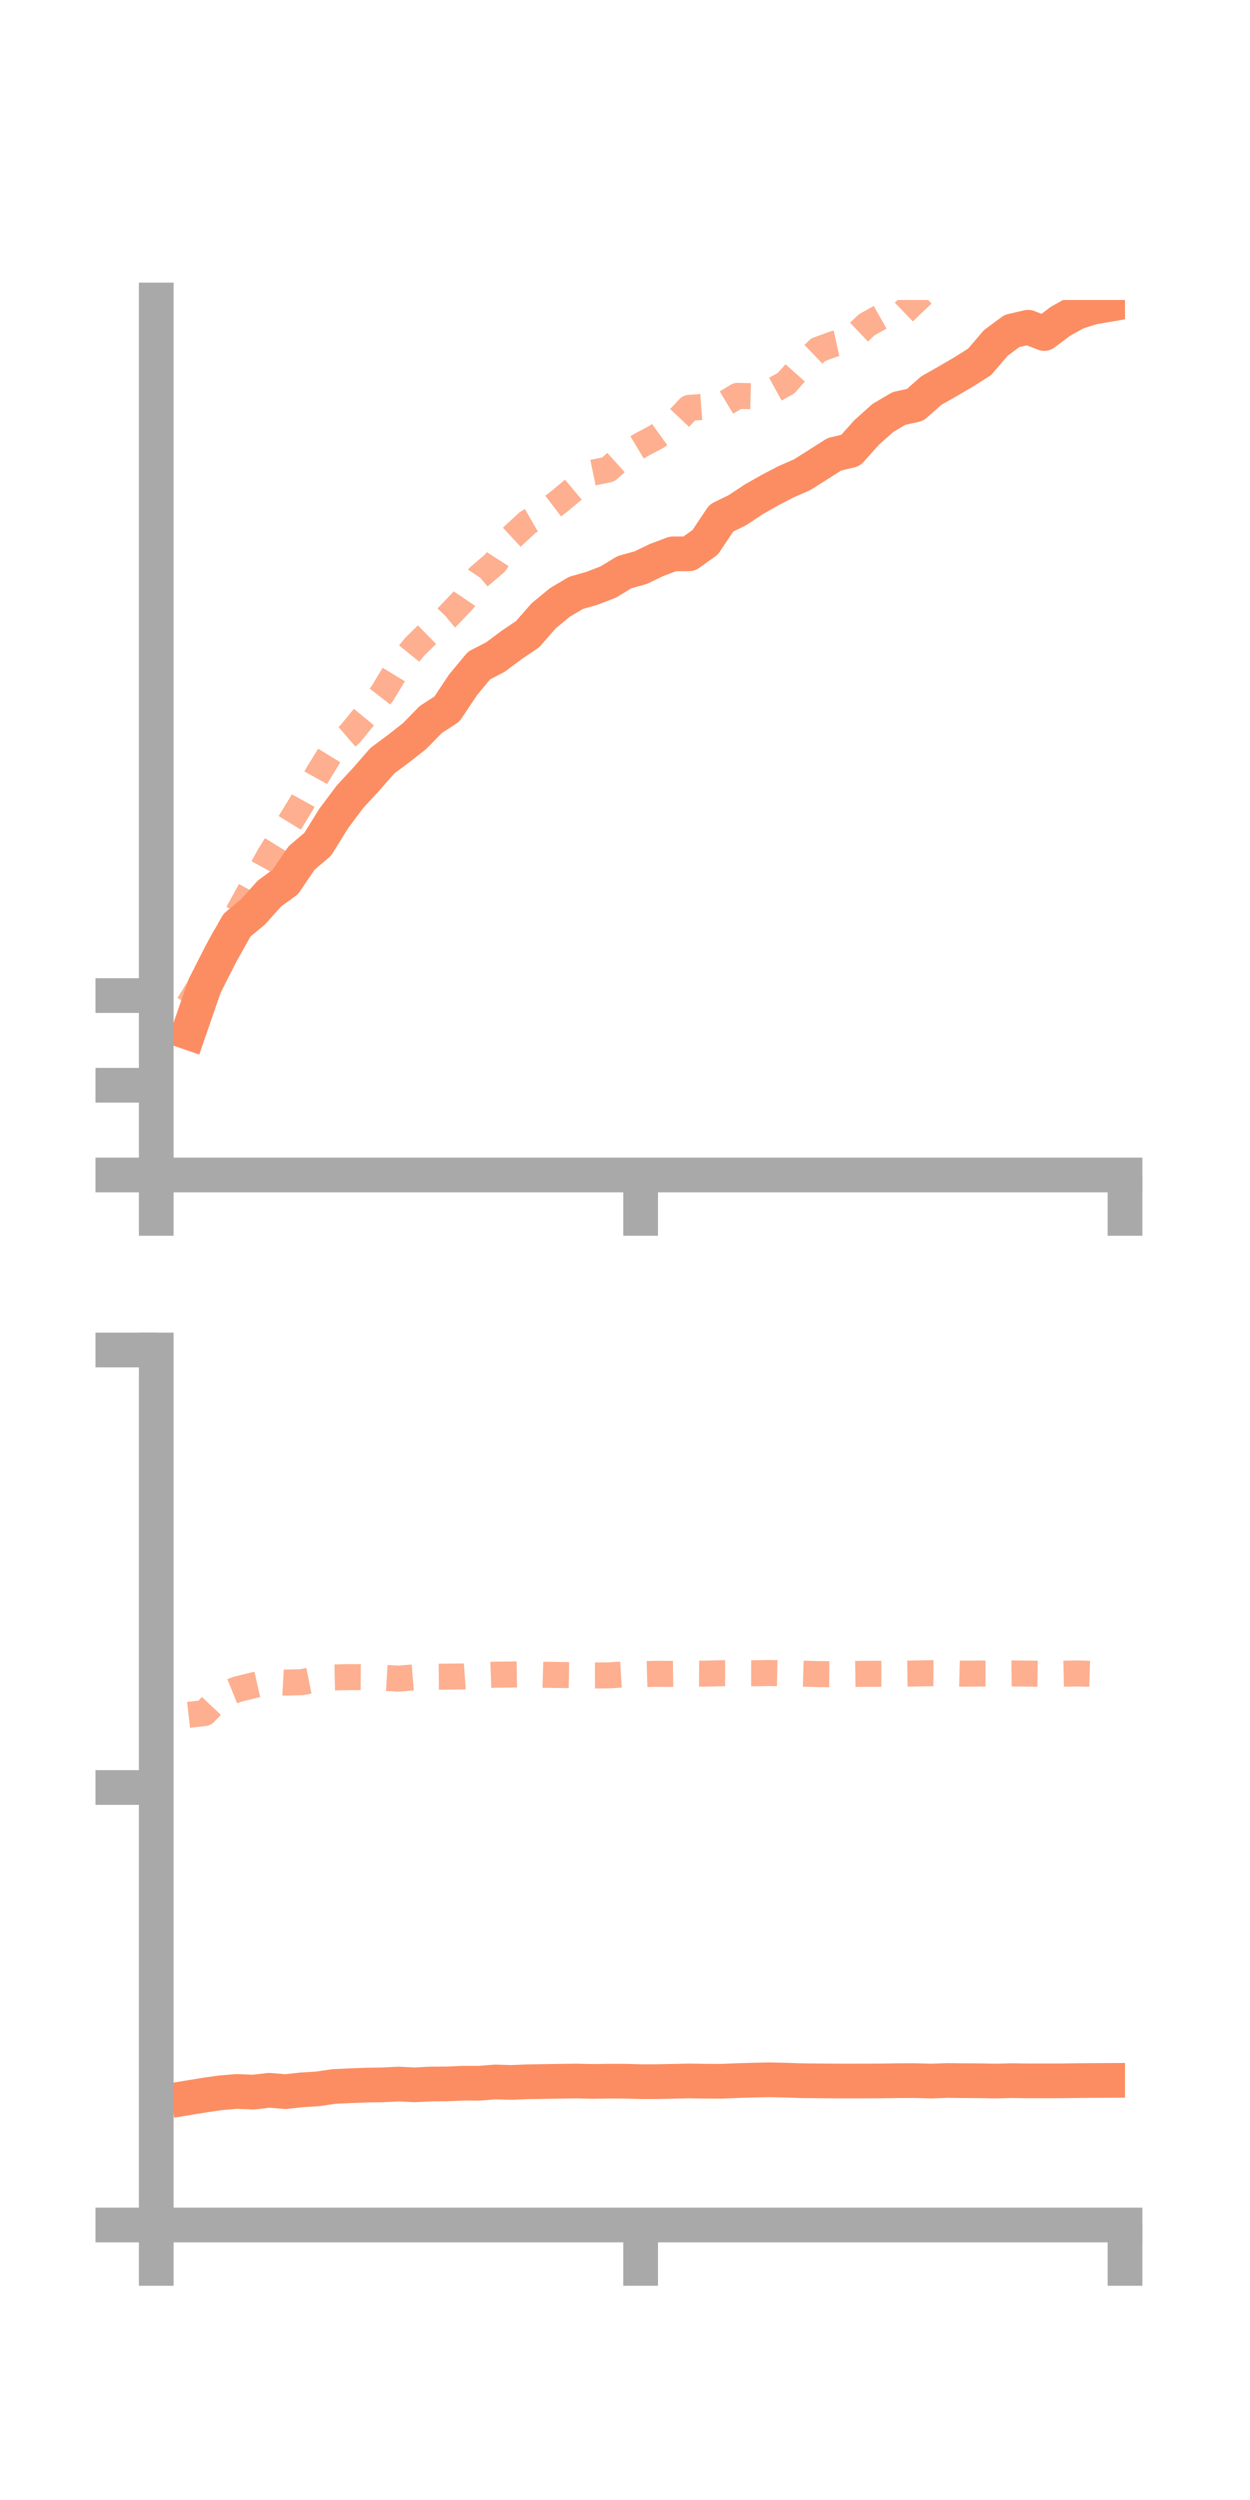 <?xml version="1.0" encoding="utf-8" standalone="no"?>
<!DOCTYPE svg PUBLIC "-//W3C//DTD SVG 1.1//EN"
  "http://www.w3.org/Graphics/SVG/1.1/DTD/svg11.dtd">
<!-- Created with matplotlib (https://matplotlib.org/) -->
<svg height="144pt" version="1.1" viewBox="0 0 72 144" width="72pt" xmlns="http://www.w3.org/2000/svg" xmlns:xlink="http://www.w3.org/1999/xlink">
 <defs>
  <style type="text/css">*{stroke-linecap:butt;stroke-linejoin:round;}</style>
 </defs>
 <g id="figure_1">
  <g id="patch_1">
   <path d="M 0 144 
L 72 144 
L 72 0 
L 0 0 
z
" style="fill:none;"/>
  </g>
  <g id="axes_1">
   <g id="patch_2">
    <path d="M 9 67.68 
L 64.8 67.68 
L 64.8 17.28 
L 9 17.28 
z
" style="fill:none;"/>
   </g>
   <g id="matplotlib.axis_1">
    <g id="xtick_1">
     <g id="line2d_1">
      <defs>
       <path d="M 0 0 
L 0 3.5 
" id="m60fdd61ad6" style="stroke:#a9a9a9;stroke-width:2;"/>
      </defs>
      <g>
       <use style="fill:#a9a9a9;stroke:#a9a9a9;stroke-width:2;" x="9" xlink:href="#m60fdd61ad6" y="67.68"/>
      </g>
     </g>
    </g>
    <g id="xtick_2">
     <g id="line2d_2">
      <g>
       <use style="fill:#a9a9a9;stroke:#a9a9a9;stroke-width:2;" x="36.9" xlink:href="#m60fdd61ad6" y="67.68"/>
      </g>
     </g>
    </g>
    <g id="xtick_3">
     <g id="line2d_3">
      <g>
       <use style="fill:#a9a9a9;stroke:#a9a9a9;stroke-width:2;" x="64.8" xlink:href="#m60fdd61ad6" y="67.68"/>
      </g>
     </g>
    </g>
   </g>
   <g id="matplotlib.axis_2">
    <g id="ytick_1">
     <g id="line2d_4">
      <defs>
       <path d="M 0 0 
L -3.5 0 
" id="m995ff8bda0" style="stroke:#a9a9a9;stroke-width:2;"/>
      </defs>
      <g>
       <use style="fill:#a9a9a9;stroke:#a9a9a9;stroke-width:2;" x="9" xlink:href="#m995ff8bda0" y="67.68"/>
      </g>
     </g>
    </g>
    <g id="ytick_2">
     <g id="line2d_5">
      <g>
       <use style="fill:#a9a9a9;stroke:#a9a9a9;stroke-width:2;" x="9" xlink:href="#m995ff8bda0" y="62.512"/>
      </g>
     </g>
    </g>
    <g id="ytick_3">
     <g id="line2d_6">
      <g>
       <use style="fill:#a9a9a9;stroke:#a9a9a9;stroke-width:2;" x="9" xlink:href="#m995ff8bda0" y="57.345"/>
      </g>
     </g>
    </g>
   </g>
   <g id="line2d_7">
    <path clip-path="url(#p507cee0feb)" d="M 10.86 59.472 
L 11.79 56.784 
L 12.72 54.95 
L 13.65 53.29 
L 14.58 52.52 
L 15.51 51.476 
L 16.44 50.796 
L 17.37 49.422 
L 18.3 48.63 
L 19.23 47.134 
L 20.16 45.892 
L 21.09 44.887 
L 22.02 43.82 
L 22.95 43.128 
L 23.88 42.399 
L 24.81 41.447 
L 25.74 40.843 
L 26.67 39.447 
L 27.6 38.329 
L 28.53 37.851 
L 29.46 37.158 
L 30.39 36.528 
L 31.32 35.466 
L 32.25 34.7 
L 33.18 34.148 
L 34.11 33.883 
L 35.04 33.522 
L 35.97 32.957 
L 36.9 32.698 
L 37.83 32.252 
L 38.76 31.902 
L 39.69 31.9 
L 40.62 31.236 
L 41.55 29.841 
L 42.48 29.383 
L 43.41 28.767 
L 44.34 28.238 
L 45.27 27.753 
L 46.2 27.346 
L 47.13 26.759 
L 48.06 26.167 
L 48.99 25.947 
L 49.92 24.909 
L 50.85 24.077 
L 51.78 23.527 
L 52.71 23.322 
L 53.64 22.499 
L 54.57 21.973 
L 55.5 21.428 
L 56.43 20.84 
L 57.36 19.752 
L 58.29 19.063 
L 59.22 18.849 
L 60.15 19.211 
L 61.08 18.508 
L 62.01 17.989 
L 62.94 17.698 
L 63.87 17.538 
" style="fill:none;stroke:#fc8d62;stroke-linecap:square;stroke-width:2;"/>
   </g>
   <g id="line2d_8">
    <path clip-path="url(#p507cee0feb)" d="M 10.86 57.876 
L 11.79 56.379 
L 12.72 54.426 
L 13.65 52.685 
L 14.58 50.991 
L 15.51 49.3 
L 16.44 47.8 
L 17.37 46.287 
L 18.3 44.598 
L 19.23 43.084 
L 20.16 42.284 
L 21.09 41.15 
L 22.02 39.947 
L 22.95 38.411 
L 23.88 37.26 
L 24.81 36.346 
L 25.74 35.564 
L 26.67 34.593 
L 27.6 33.21 
L 28.53 32.416 
L 29.46 30.961 
L 30.39 30.098 
L 31.32 29.563 
L 32.25 28.852 
L 33.18 28.075 
L 34.11 27.234 
L 35.04 27.041 
L 35.97 26.204 
L 36.9 25.645 
L 37.83 25.151 
L 38.76 24.478 
L 39.69 23.496 
L 40.62 23.425 
L 41.55 23.363 
L 42.48 22.802 
L 43.41 22.827 
L 44.34 22.59 
L 45.27 22.079 
L 46.2 21.036 
L 47.13 20.144 
L 48.06 19.802 
L 48.99 19.596 
L 49.92 18.71 
L 50.85 18.188 
L 51.78 18.248 
L 52.71 17.351 
L 53.64 16.48 
L 54.57 16.052 
L 55.5 15.493 
L 56.43 15.321 
L 57.36 14.189 
L 58.29 12.931 
L 59.22 11.662 
L 60.15 11.941 
L 61.08 11.129 
L 62.01 10.706 
L 62.94 10.182 
L 63.87 10.241 
" style="fill:none;stroke:#fc8d62;stroke-dasharray:1.5,1.5;stroke-dashoffset:0;stroke-opacity:0.7;stroke-width:1.5;"/>
   </g>
   <g id="patch_3">
    <path d="M 9 67.68 
L 9 17.28 
" style="fill:none;stroke:#a9a9a9;stroke-linecap:square;stroke-linejoin:miter;stroke-width:2;"/>
   </g>
   <g id="patch_4">
    <path d="M 64.8 67.68 
L 64.8 17.28 
" style="fill:none;"/>
   </g>
   <g id="patch_5">
    <path d="M 9 67.68 
L 64.8 67.68 
" style="fill:none;stroke:#a9a9a9;stroke-linecap:square;stroke-linejoin:miter;stroke-width:2;"/>
   </g>
   <g id="patch_6">
    <path d="M 9 17.28 
L 64.8 17.28 
" style="fill:none;"/>
   </g>
  </g>
  <g id="axes_2">
   <g id="patch_7">
    <path d="M 9 128.16 
L 64.8 128.16 
L 64.8 77.76 
L 9 77.76 
z
" style="fill:none;"/>
   </g>
   <g id="matplotlib.axis_3">
    <g id="xtick_4">
     <g id="line2d_9">
      <g>
       <use style="fill:#a9a9a9;stroke:#a9a9a9;stroke-width:2;" x="9" xlink:href="#m60fdd61ad6" y="128.16"/>
      </g>
     </g>
    </g>
    <g id="xtick_5">
     <g id="line2d_10">
      <g>
       <use style="fill:#a9a9a9;stroke:#a9a9a9;stroke-width:2;" x="36.9" xlink:href="#m60fdd61ad6" y="128.16"/>
      </g>
     </g>
    </g>
    <g id="xtick_6">
     <g id="line2d_11">
      <g>
       <use style="fill:#a9a9a9;stroke:#a9a9a9;stroke-width:2;" x="64.8" xlink:href="#m60fdd61ad6" y="128.16"/>
      </g>
     </g>
    </g>
   </g>
   <g id="matplotlib.axis_4">
    <g id="ytick_4">
     <g id="line2d_12">
      <g>
       <use style="fill:#a9a9a9;stroke:#a9a9a9;stroke-width:2;" x="9" xlink:href="#m995ff8bda0" y="128.16"/>
      </g>
     </g>
    </g>
    <g id="ytick_5">
     <g id="line2d_13">
      <g>
       <use style="fill:#a9a9a9;stroke:#a9a9a9;stroke-width:2;" x="9" xlink:href="#m995ff8bda0" y="102.96"/>
      </g>
     </g>
    </g>
    <g id="ytick_6">
     <g id="line2d_14">
      <g>
       <use style="fill:#a9a9a9;stroke:#a9a9a9;stroke-width:2;" x="9" xlink:href="#m995ff8bda0" y="77.76"/>
      </g>
     </g>
    </g>
   </g>
   <g id="line2d_15">
    <path clip-path="url(#p79c9fc3663)" d="M 10.86 120.829 
L 11.79 120.676 
L 12.72 120.544 
L 13.65 120.467 
L 14.58 120.507 
L 15.51 120.401 
L 16.44 120.479 
L 17.37 120.376 
L 18.3 120.319 
L 19.23 120.182 
L 20.16 120.138 
L 21.09 120.102 
L 22.02 120.089 
L 22.95 120.041 
L 23.88 120.087 
L 24.81 120.039 
L 25.74 120.033 
L 26.67 119.993 
L 27.6 119.994 
L 28.53 119.922 
L 29.46 119.949 
L 30.39 119.909 
L 31.32 119.895 
L 32.25 119.88 
L 33.18 119.867 
L 34.11 119.89 
L 35.04 119.876 
L 35.97 119.877 
L 36.9 119.903 
L 37.83 119.902 
L 38.76 119.883 
L 39.69 119.862 
L 40.62 119.877 
L 41.55 119.881 
L 42.48 119.843 
L 43.41 119.816 
L 44.34 119.796 
L 45.27 119.819 
L 46.2 119.849 
L 47.13 119.858 
L 48.06 119.865 
L 48.99 119.868 
L 49.92 119.865 
L 50.85 119.861 
L 51.78 119.846 
L 52.71 119.844 
L 53.64 119.87 
L 54.57 119.836 
L 55.5 119.847 
L 56.43 119.852 
L 57.36 119.869 
L 58.29 119.845 
L 59.22 119.859 
L 60.15 119.858 
L 61.08 119.857 
L 62.01 119.844 
L 62.94 119.837 
L 63.87 119.832 
" style="fill:none;stroke:#fc8d62;stroke-linecap:square;stroke-width:2;"/>
   </g>
   <g id="line2d_16">
    <path clip-path="url(#p79c9fc3663)" d="M 10.86 98.776 
L 11.79 98.671 
L 12.72 97.686 
L 13.65 97.308 
L 14.58 97.079 
L 15.51 96.869 
L 16.44 96.919 
L 17.37 96.896 
L 18.3 96.708 
L 19.23 96.621 
L 20.16 96.601 
L 21.09 96.607 
L 22.02 96.638 
L 22.95 96.691 
L 23.88 96.614 
L 24.81 96.585 
L 25.74 96.576 
L 26.67 96.565 
L 27.6 96.496 
L 28.53 96.463 
L 29.46 96.453 
L 30.39 96.439 
L 31.32 96.467 
L 32.25 96.48 
L 33.18 96.493 
L 34.11 96.506 
L 35.04 96.503 
L 35.97 96.445 
L 36.9 96.436 
L 37.83 96.411 
L 38.76 96.416 
L 39.69 96.399 
L 40.62 96.403 
L 41.55 96.378 
L 42.48 96.379 
L 43.41 96.38 
L 44.34 96.366 
L 45.27 96.385 
L 46.2 96.401 
L 47.13 96.428 
L 48.06 96.432 
L 48.99 96.423 
L 49.92 96.41 
L 50.85 96.411 
L 51.78 96.409 
L 52.71 96.393 
L 53.64 96.376 
L 54.57 96.378 
L 55.5 96.404 
L 56.43 96.397 
L 57.36 96.398 
L 58.29 96.389 
L 59.22 96.4 
L 60.15 96.414 
L 61.08 96.409 
L 62.01 96.39 
L 62.94 96.416 
L 63.87 96.411 
" style="fill:none;stroke:#fc8d62;stroke-dasharray:1.5,1.5;stroke-dashoffset:0;stroke-opacity:0.7;stroke-width:1.5;"/>
   </g>
   <g id="patch_8">
    <path d="M 9 128.16 
L 9 77.76 
" style="fill:none;stroke:#a9a9a9;stroke-linecap:square;stroke-linejoin:miter;stroke-width:2;"/>
   </g>
   <g id="patch_9">
    <path d="M 64.8 128.16 
L 64.8 77.76 
" style="fill:none;"/>
   </g>
   <g id="patch_10">
    <path d="M 9 128.16 
L 64.8 128.16 
" style="fill:none;stroke:#a9a9a9;stroke-linecap:square;stroke-linejoin:miter;stroke-width:2;"/>
   </g>
   <g id="patch_11">
    <path d="M 9 77.76 
L 64.8 77.76 
" style="fill:none;"/>
   </g>
  </g>
 </g>
 <defs>
  <clipPath id="p507cee0feb">
   <rect height="50.4" width="55.8" x="9" y="17.28"/>
  </clipPath>
  <clipPath id="p79c9fc3663">
   <rect height="50.4" width="55.8" x="9" y="77.76"/>
  </clipPath>
 </defs>
</svg>
